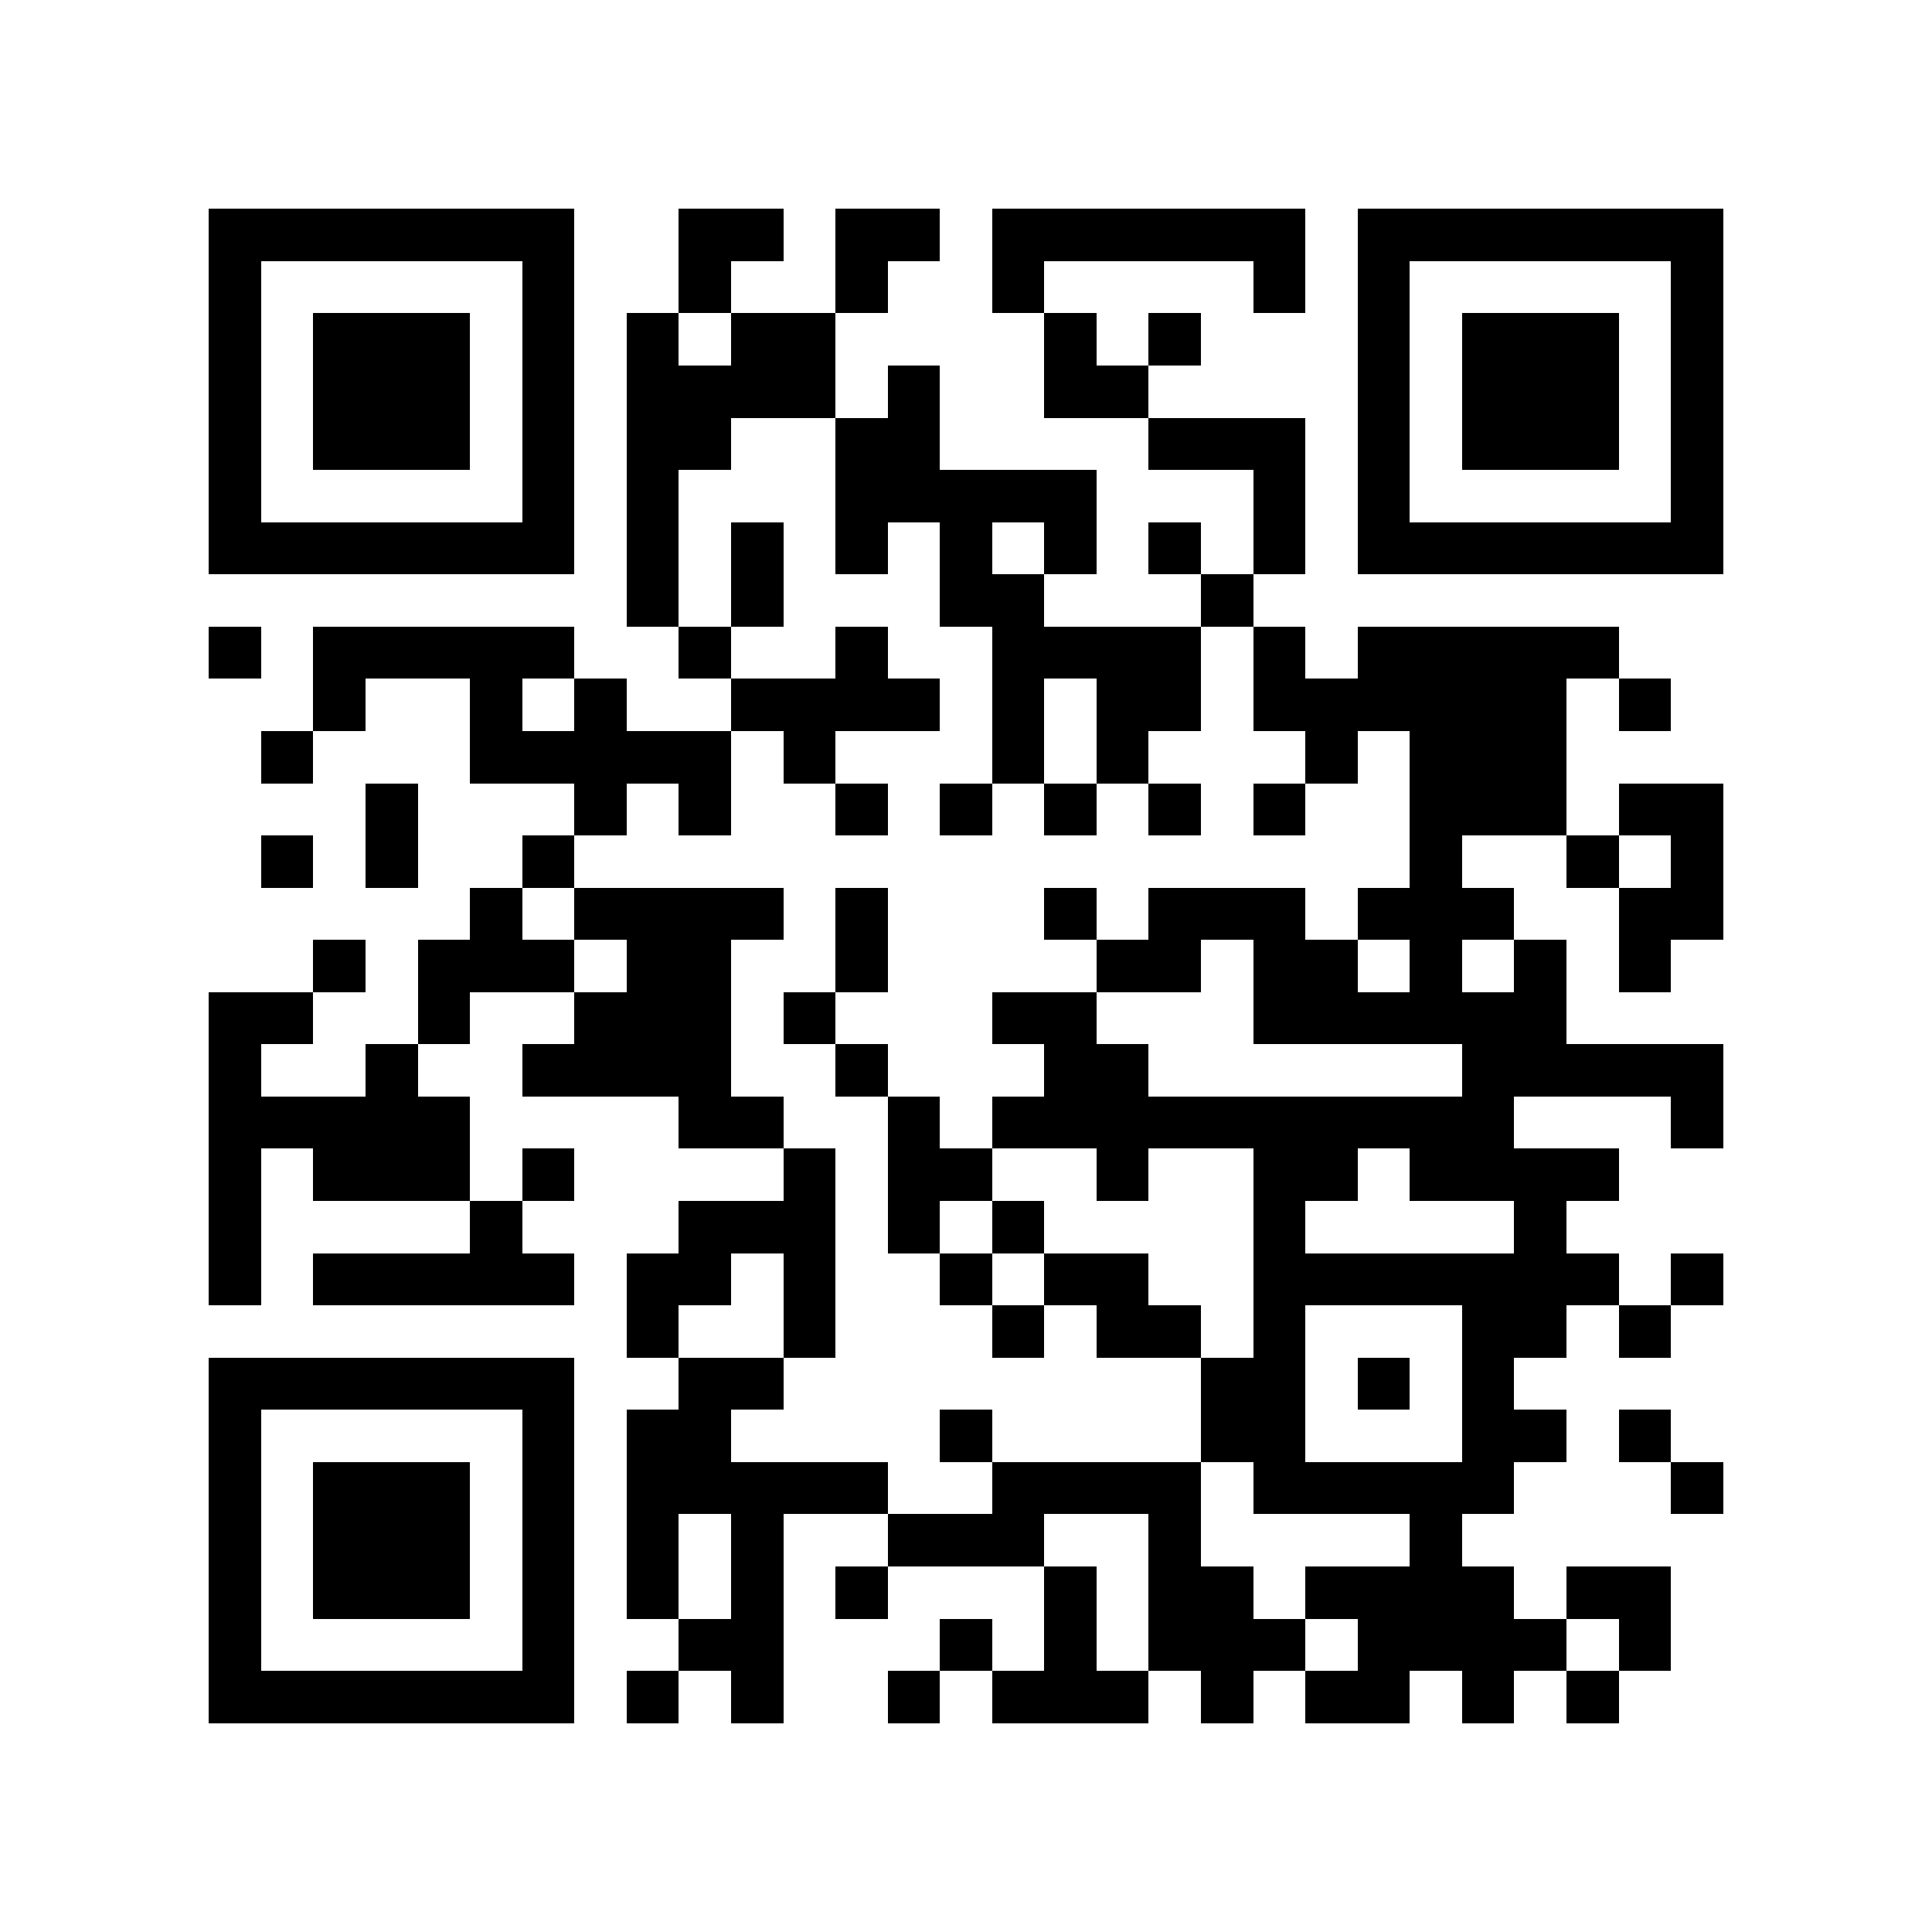 <?xml version="1.0" encoding="utf-8"?><!DOCTYPE svg PUBLIC "-//W3C//DTD SVG 1.1//EN" "http://www.w3.org/Graphics/SVG/1.1/DTD/svg11.dtd"><svg xmlns="http://www.w3.org/2000/svg" viewBox="0 0 37 37" shape-rendering="crispEdges"><path fill="#ffffff" d="M0 0h37v37H0z"/><path stroke="#000000" d="M4 4.5h7m2 0h2m1 0h2m1 0h6m1 0h7M4 5.5h1m5 0h1m2 0h1m2 0h1m2 0h1m4 0h1m1 0h1m5 0h1M4 6.5h1m1 0h3m1 0h1m1 0h1m1 0h2m4 0h1m1 0h1m3 0h1m1 0h3m1 0h1M4 7.5h1m1 0h3m1 0h1m1 0h4m1 0h1m2 0h2m4 0h1m1 0h3m1 0h1M4 8.5h1m1 0h3m1 0h1m1 0h2m2 0h2m4 0h3m1 0h1m1 0h3m1 0h1M4 9.5h1m5 0h1m1 0h1m3 0h5m3 0h1m1 0h1m5 0h1M4 10.5h7m1 0h1m1 0h1m1 0h1m1 0h1m1 0h1m1 0h1m1 0h1m1 0h7M12 11.5h1m1 0h1m3 0h2m3 0h1M4 12.5h1m1 0h5m2 0h1m2 0h1m2 0h4m1 0h1m1 0h5M6 13.5h1m2 0h1m1 0h1m2 0h4m1 0h1m1 0h2m1 0h6m1 0h1M5 14.5h1m3 0h5m1 0h1m3 0h1m1 0h1m3 0h1m1 0h3M7 15.5h1m3 0h1m1 0h1m2 0h1m1 0h1m1 0h1m1 0h1m1 0h1m2 0h3m1 0h2M5 16.5h1m1 0h1m2 0h1m16 0h1m2 0h1m1 0h1M9 17.5h1m1 0h4m1 0h1m3 0h1m1 0h3m1 0h3m2 0h2M6 18.5h1m1 0h3m1 0h2m2 0h1m4 0h2m1 0h2m1 0h1m1 0h1m1 0h1M4 19.5h2m2 0h1m2 0h3m1 0h1m3 0h2m3 0h6M4 20.5h1m2 0h1m2 0h4m2 0h1m3 0h2m6 0h5M4 21.5h5m4 0h2m2 0h1m1 0h10m3 0h1M4 22.5h1m1 0h3m1 0h1m4 0h1m1 0h2m2 0h1m2 0h2m1 0h4M4 23.5h1m4 0h1m3 0h3m1 0h1m1 0h1m4 0h1m4 0h1M4 24.5h1m1 0h5m1 0h2m1 0h1m2 0h1m1 0h2m2 0h7m1 0h1M12 25.5h1m2 0h1m3 0h1m1 0h2m1 0h1m3 0h2m1 0h1M4 26.5h7m2 0h2m8 0h2m1 0h1m1 0h1M4 27.5h1m5 0h1m1 0h2m4 0h1m4 0h2m3 0h2m1 0h1M4 28.5h1m1 0h3m1 0h1m1 0h5m2 0h4m1 0h5m3 0h1M4 29.5h1m1 0h3m1 0h1m1 0h1m1 0h1m2 0h3m2 0h1m4 0h1M4 30.5h1m1 0h3m1 0h1m1 0h1m1 0h1m1 0h1m3 0h1m1 0h2m1 0h4m1 0h2M4 31.5h1m5 0h1m2 0h2m3 0h1m1 0h1m1 0h3m1 0h4m1 0h1M4 32.5h7m1 0h1m1 0h1m2 0h1m1 0h3m1 0h1m1 0h2m1 0h1m1 0h1"/></svg>
